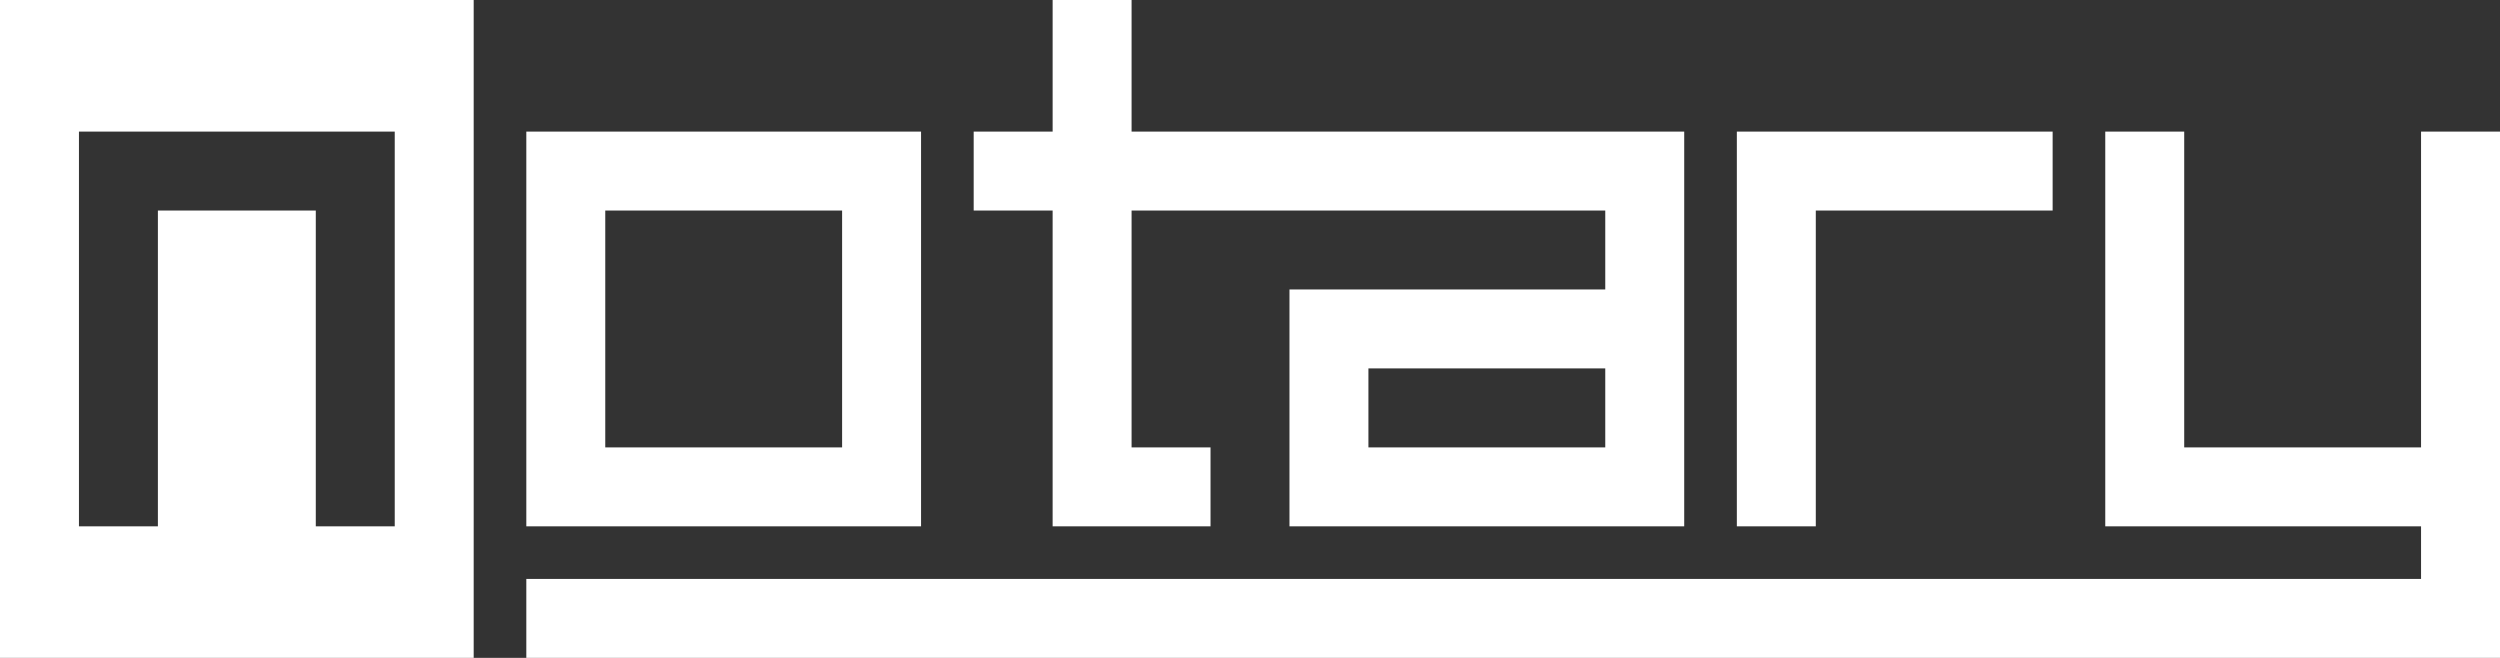 <?xml version="1.0" encoding="utf-8"?>
<!-- Generator: Adobe Illustrator 21.1.0, SVG Export Plug-In . SVG Version: 6.00 Build 0)  -->
<svg version="1.1" id="Layer_1" xmlns="http://www.w3.org/2000/svg" xmlns:xlink="http://www.w3.org/1999/xlink" x="0px" y="0px"
	 viewBox="0 0 95 25" style="enable-background:new 0 0 95 25;" xml:space="preserve">
<rect x="0" y="0" width="95" height="25" fill="#333333" stroke="none"/>
<style type="text/css">
	.st0{fill:#FFFFFF;}
</style>
<g id="Page-1">
	<g id="Artboard" transform="translate(-367, -109)">
		<g id="notary-blk" transform="translate(367, 109)">
			<path id="Combined-Shape" class="st0" d="M6,20V8h6v12h6v5H0v-5H6z M61,17v-3h-9v3H61z M64,17.5V20H49v-2.5V11h1.5H61V8h3V17.5z
				 M92,22v-2H80v-1.5V5h3v12h9V5h3v20h-2.5H20v-3H92z M40,5V0h3v5h21v3H43v12h-3V8h-3V5H40z M0,0h18v5H0V0z M20,5h3v15h-3V5z M32,5
				h3v15h-3V5z M23,17h9v3h-9V17z M23,5h9v3h-9V5z M43,17h3v3h-3V17z M66,5h12v3H66V5z M66,8h3v12h-3V8z M0,5h3v15H0V5z M15,5h3v15
				h-3V5z"/>
		</g>
	</g>
</g>
</svg>

